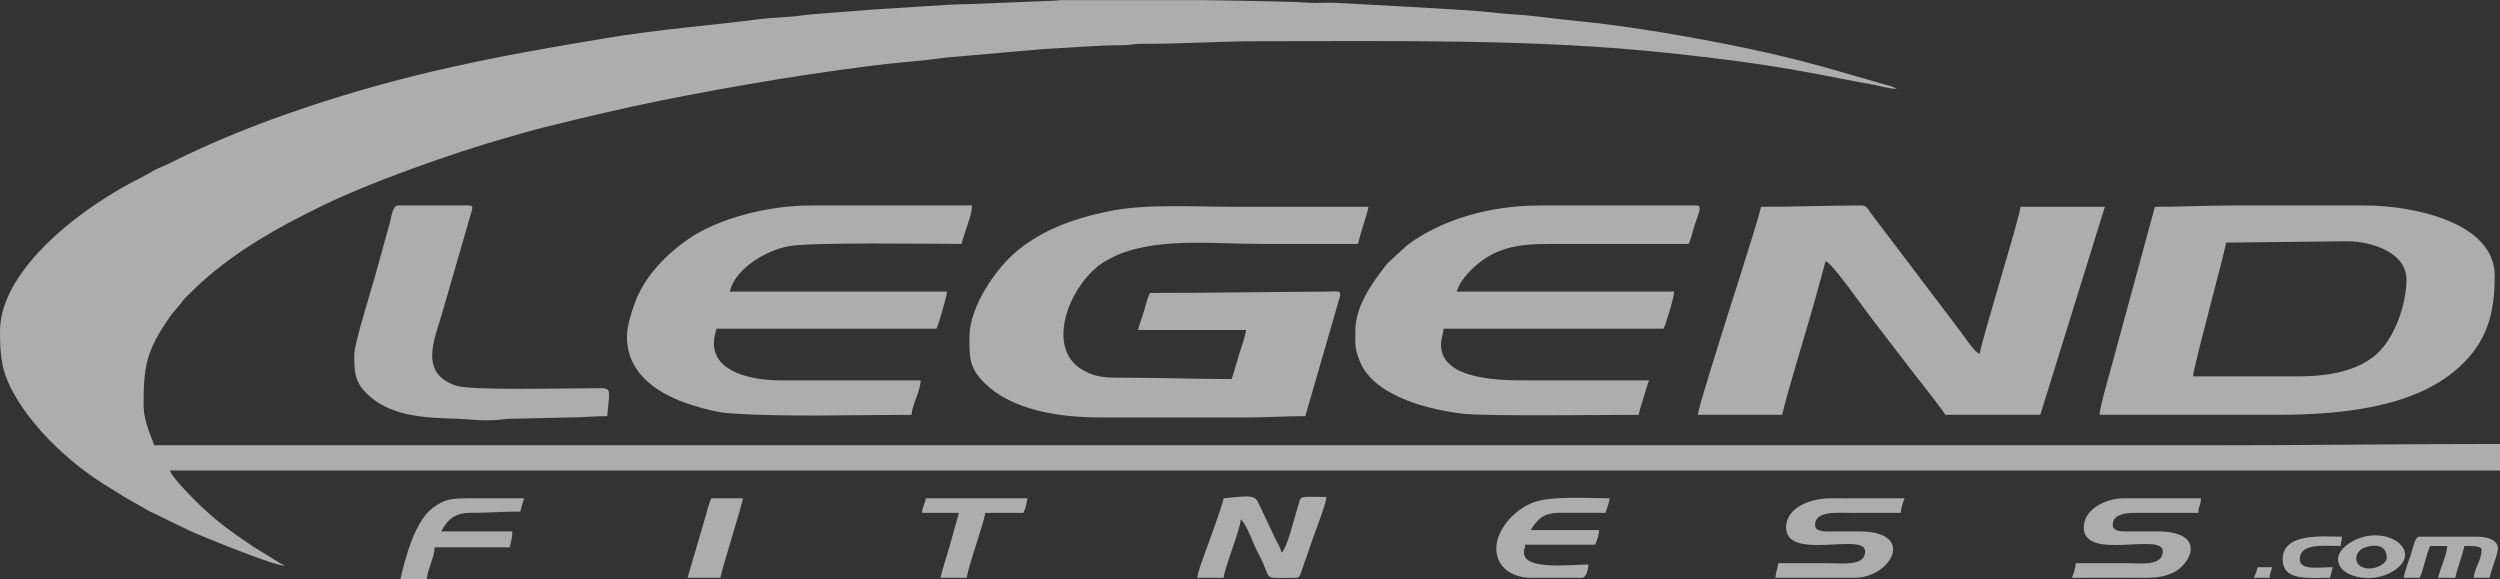 <svg width="177" height="41" viewBox="0 0 177 41" fill="none" xmlns="http://www.w3.org/2000/svg">
<rect x="0" y="0" width="177" height="41" fill="#333333" stroke="none"/>
<path fill-rule="evenodd" clip-rule="evenodd" d="M159.561 40.907H160.679C160.708 40.568 160.797 40.46 160.867 40.156H159.84C159.765 40.484 159.698 40.645 159.561 40.907ZM0 23.46C0 25.201 0.111 26.361 1.03 27.958C2.552 30.608 5.27 33.053 7.804 34.558C8.285 34.844 8.662 35.113 9.139 35.373C9.615 35.631 10.07 35.916 10.569 36.186L13.589 37.651C14.429 38.014 19.23 39.986 20.143 40.063L17.886 38.675C16.241 37.564 15.143 36.769 13.732 35.349C13.406 35.02 12.149 33.757 12.03 33.309H177V31.433C170.031 31.433 163.358 31.527 156.391 31.527C107.897 31.527 59.404 31.527 10.911 31.527C10.808 31.082 10.165 29.955 10.165 28.619C10.165 25.881 10.386 24.805 11.991 22.482C12.212 22.163 12.456 21.891 12.704 21.605C12.875 21.407 12.896 21.335 13.078 21.137C13.226 20.975 13.341 20.875 13.499 20.716C15.721 18.485 18.623 16.674 21.418 15.268C21.828 15.062 22.127 14.913 22.537 14.706C25.951 12.98 32.281 10.754 35.883 9.745C36.715 9.512 37.633 9.234 38.515 9.015C44.668 7.483 48.564 6.692 55.087 5.611C57.177 5.265 61.637 4.611 63.878 4.417C64.83 4.334 65.904 4.224 66.905 4.084L73.765 3.481C75.445 3.396 77.887 3.194 79.363 3.202C79.999 3.205 80.215 3.101 80.851 3.103C83.475 3.115 86.49 2.918 89.059 2.918C98.702 2.919 108.708 2.743 118.077 3.747C122.726 4.244 125.813 4.666 130.27 5.554C130.905 5.68 131.592 5.814 132.237 5.919C132.834 6.018 133.723 6.282 134.289 6.295C134.27 6.282 134.239 6.242 134.23 6.261C134.221 6.279 134.183 6.233 134.17 6.227C134.152 6.218 134.07 6.177 134.045 6.165C133.953 6.127 133.788 6.079 133.691 6.052L129.047 4.72C127.259 4.227 125.398 3.777 123.557 3.394C120.169 2.688 115.337 1.84 111.823 1.503C110.881 1.412 109.722 1.28 108.804 1.162C107.734 1.025 106.615 1.01 105.633 0.88C104.201 0.692 96.512 0.309 94.469 0.198C93.902 0.167 93.261 0.24 92.701 0.193C91.928 0.128 88.692 0.057 85.163 0.01H75.186C74.93 0.022 74.746 0.034 74.644 0.05L68.544 0.293C67.394 0.282 63.514 0.59 61.922 0.667L58.197 0.955C57.844 0.982 57.166 1.036 56.753 1.096C55.756 1.242 54.839 1.221 53.834 1.349C50.05 1.835 46.542 2.079 42.632 2.745C38.584 3.433 35.991 3.859 31.948 4.755C25.491 6.183 17.97 8.537 11.969 11.579C11.579 11.777 11.247 11.871 10.881 12.079C10.497 12.297 10.269 12.435 9.854 12.642C6.093 14.512 0 18.951 0 23.46ZM124.683 14.643C124.381 15.95 122.397 22.009 121.873 23.729C121.649 24.466 120.215 28.979 120.207 29.37H126.176C126.583 27.608 127.907 23.357 128.487 21.283L129.252 18.489C129.72 18.614 131.939 21.809 132.463 22.482L135.633 26.61C136.008 27.092 136.346 27.499 136.701 27.975C137.055 28.453 137.418 28.888 137.739 29.37H144.454L149.023 14.643H143.054C142.99 15.421 140.225 24.311 140.164 25.055C139.84 24.968 139.282 24.123 139.058 23.822C138.711 23.357 138.418 22.96 138.059 22.481L132.49 15.139C132.14 14.657 132.166 14.549 131.678 14.549C129.239 14.549 127.118 14.643 124.683 14.643ZM68.636 23.836C68.636 25.358 68.624 26.033 69.685 27.095C71.632 29.042 74.961 29.557 77.962 29.557H88.22C89.733 29.557 90.91 29.463 92.416 29.463L94.666 21.689C95.028 20.447 95.078 20.638 93.816 20.646C89.613 20.669 85.655 20.74 81.412 20.74C81.242 21.096 81.127 21.561 81 22.013C80.86 22.511 80.683 22.892 80.573 23.366H88.22C88.185 23.792 87.857 24.652 87.721 25.115C87.619 25.459 87.567 25.667 87.462 25.981C87.389 26.2 87.289 26.64 87.194 26.837C84.625 26.837 82.352 26.743 79.827 26.743C78.308 26.743 77.635 26.757 76.649 26.189C73.802 24.546 75.928 19.687 78.427 18.394C78.807 18.197 79.12 18.023 79.581 17.866C82.544 16.856 85.966 17.269 89.246 17.269C91.546 17.269 93.846 17.269 96.147 17.269C96.357 16.361 96.683 15.551 96.892 14.643C93.784 14.643 90.675 14.643 87.567 14.643C84.555 14.643 81.135 14.419 78.544 14.948C75.932 15.48 73.782 16.305 72.014 17.76C70.471 19.031 68.636 21.758 68.636 23.836ZM162.638 26.649H155.271C155.285 25.985 157.555 17.747 157.603 17.176L166.182 17.082C167.848 17.082 170.379 17.838 170.379 19.802C170.379 21.54 169.533 23.992 168.206 25.121C166.905 26.23 165.006 26.649 162.638 26.649ZM152.567 14.643L149.582 25.617C149.397 26.325 148.65 28.856 148.65 29.37H161.146C166.154 29.37 172.084 28.777 175.056 24.975C176.267 23.425 176.626 21.71 176.626 19.521C176.626 15.703 170.745 14.549 167.487 14.549H158.069C156.125 14.549 154.505 14.643 152.567 14.643ZM44.389 23.836C44.389 26.644 46.874 28.026 49.063 28.702C49.819 28.935 50.869 29.216 51.761 29.272C55.826 29.532 60.31 29.37 64.534 29.37C64.595 28.629 65.17 27.661 65.186 26.93H55.301C53.186 26.93 50.544 26.346 50.544 24.304C50.544 23.859 50.649 23.627 50.731 23.272H66.305C66.452 22.964 67.019 21.042 67.051 20.647H51.664C52.027 19.075 54.133 17.755 55.834 17.43C57.377 17.135 66.019 17.269 68.077 17.269C68.247 16.535 68.807 15.272 68.823 14.549H57.352C54.459 14.549 50.865 15.427 48.665 16.974C47.091 18.081 45.562 19.656 44.913 21.547C44.702 22.159 44.389 23.087 44.389 23.836ZM95.961 23.366C95.961 24.384 95.879 24.577 96.276 25.58C97.265 28.077 101.262 29.026 103.59 29.293C105.221 29.479 113.658 29.37 116.011 29.37C116.098 28.988 116.255 28.483 116.37 28.137C116.477 27.819 116.638 27.179 116.756 26.93C113.896 26.93 111.036 26.93 108.177 26.93C106.5 26.93 102.022 26.987 102.022 24.398C102.022 23.988 102.175 23.665 102.208 23.272H117.782C117.943 22.968 118.518 21.081 118.529 20.647H103.141C103.258 20.139 103.758 19.504 104.096 19.168C105.65 17.62 107.202 17.269 109.669 17.269C112.963 17.269 116.259 17.269 119.554 17.269C119.744 16.872 119.864 16.279 120.008 15.85C120.254 15.121 120.55 14.549 120.113 14.549H109.016C105.301 14.549 101.943 15.623 99.61 17.376L98.198 18.677C97.292 19.863 95.961 21.59 95.961 23.366ZM25.086 25.055C25.086 26.177 25.045 26.951 25.948 27.846C27.612 29.496 30.048 29.579 32.363 29.647C33.267 29.675 33.656 29.788 34.974 29.748C35.471 29.732 35.676 29.646 36.275 29.649L40.287 29.557C41.261 29.559 41.958 29.463 42.991 29.463C43.178 27.193 43.463 27.493 41.499 27.494C39.736 27.494 33.385 27.641 32.347 27.32C29.592 26.464 30.794 23.964 31.294 22.2L33.38 14.991C33.457 14.7 33.522 14.549 33.199 14.549H28.164C27.798 14.549 27.696 15.405 27.623 15.694L26.525 19.655C26.253 20.614 25.086 24.367 25.086 25.055ZM86.635 35.279C86.44 36.121 85.574 38.388 85.2 39.463C85.067 39.847 84.801 40.533 84.769 40.907H86.635C86.693 40.195 87.78 37.592 87.847 36.779C88.23 37.062 88.665 38.337 88.935 38.875C89.124 39.255 89.296 39.553 89.459 39.942C89.954 41.109 89.53 40.907 91.763 40.907C92.056 40.907 92.063 40.663 92.168 40.375L92.941 38.151C93.139 37.547 93.898 35.675 93.908 35.185C91.795 35.185 92.173 35.008 91.845 36.017C91.671 36.553 91.124 38.84 90.738 39.124C90.655 38.769 90.426 38.402 90.271 38.093L89.308 36.06C88.824 35.083 89.087 35.02 86.635 35.279ZM147.531 37.342C147.531 39.76 153.126 37.65 153.126 39.031C153.126 40.103 151.588 39.875 150.515 39.875C149.334 39.875 148.153 39.875 146.971 39.875C146.944 40.204 146.806 40.665 146.691 40.907C148.432 40.907 150.175 40.898 151.914 40.907C152.805 40.912 153.512 40.77 154.057 40.435C155.231 39.717 156.12 37.602 152.661 37.622C152.07 37.626 151.478 37.62 150.888 37.624C150.337 37.628 149.583 37.69 149.583 37.154C149.583 36.431 150.44 36.31 151.168 36.31H155.644C155.656 35.788 155.819 35.802 155.83 35.279H150.328C149.162 35.279 147.531 36.011 147.531 37.342ZM126.455 37.342C126.455 39.76 132.05 37.65 132.05 39.031C132.05 40.103 130.512 39.875 129.439 39.875C128.258 39.875 127.077 39.875 125.895 39.875C125.862 40.28 125.718 40.471 125.709 40.907H131.305C133.908 40.907 135.722 37.598 131.586 37.622C130.994 37.626 130.402 37.62 129.812 37.624C129.261 37.628 128.507 37.69 128.507 37.154C128.507 36.157 130.093 36.31 131.117 36.31C132.268 36.31 133.418 36.31 134.568 36.31C134.596 35.981 134.733 35.52 134.848 35.279C133.107 35.279 131.365 35.289 129.624 35.278C128.172 35.268 126.455 35.945 126.455 37.342ZM105.939 38.844C105.939 40.221 107.156 40.907 108.363 40.907H112C112.322 40.907 112.441 40.276 112.466 39.968C111.158 39.968 107.897 40.392 107.897 39.124C107.897 38.771 107.959 38.947 107.99 38.562H112.933C113.054 38.308 113.205 37.896 113.213 37.53H108.363C108.847 36.804 109.205 36.316 110.411 36.306C111.498 36.298 112.592 36.31 113.678 36.31C113.766 35.936 113.926 35.676 113.959 35.279C112.432 35.279 109.759 35.086 108.494 35.598C107.156 36.14 105.939 37.519 105.939 38.844ZM28.35 41H30.215C30.273 40.3 30.759 39.461 30.774 38.749H36.09C36.171 38.4 36.276 38.049 36.276 37.623H31.241C31.683 36.783 32.181 36.303 33.383 36.307C34.617 36.311 35.559 36.217 36.836 36.217C36.885 36.003 37.035 35.448 37.115 35.279C35.935 35.279 34.754 35.279 33.572 35.279C32.031 35.279 31.548 35.272 30.625 35.973C29.369 36.926 28.707 39.458 28.35 41ZM65.279 36.31H67.891L67.257 38.581C67.036 39.377 66.762 40.141 66.585 40.907H68.45C68.507 40.218 69.706 36.909 69.755 36.31H72.46C72.575 36.069 72.712 35.607 72.74 35.279H65.559C65.473 35.654 65.312 35.913 65.279 36.31ZM48.679 40.907H51.011C51.05 40.434 52.558 35.748 52.597 35.279H50.358C50.216 35.577 50.042 36.242 49.931 36.632L48.679 40.907ZM170.192 40.907H171.311C171.625 40.247 171.752 39.296 172.057 38.655H173.269C173.208 39.393 172.78 40.199 172.616 40.907H173.829C174.002 40.162 174.301 39.435 174.482 38.655C174.866 38.655 175.694 38.597 175.694 38.937C175.694 39.66 175.19 40.24 175.135 40.907H176.253C176.373 40.392 176.74 39.511 176.837 38.961C176.956 38.284 176.205 37.998 175.414 37.998H171.311C170.966 37.998 170.894 38.649 170.67 39.324C170.534 39.736 170.226 40.492 170.192 40.907ZM167.767 40.25C166.671 40.25 166.584 39.284 167.221 38.856C167.421 38.723 168.98 38.188 168.98 39.499C168.98 39.914 168.262 40.25 167.767 40.25ZM165.53 39.593C165.53 40.871 167.952 41.378 169.445 40.437C171.706 39.013 168.903 37.004 166.524 38.342C166.119 38.569 165.53 39.037 165.53 39.593ZM161.612 39.593C161.612 41.151 163.42 40.907 164.969 40.907C165.03 40.649 165.097 40.414 165.156 40.156C164.199 40.156 162.824 40.411 162.824 39.593C162.824 38.436 164.54 38.655 165.716 38.655C165.746 38.291 165.799 38.411 165.809 37.998C164.56 37.998 161.612 37.677 161.612 39.593Z" fill="white" fill-opacity="0.6"/>
</svg>
